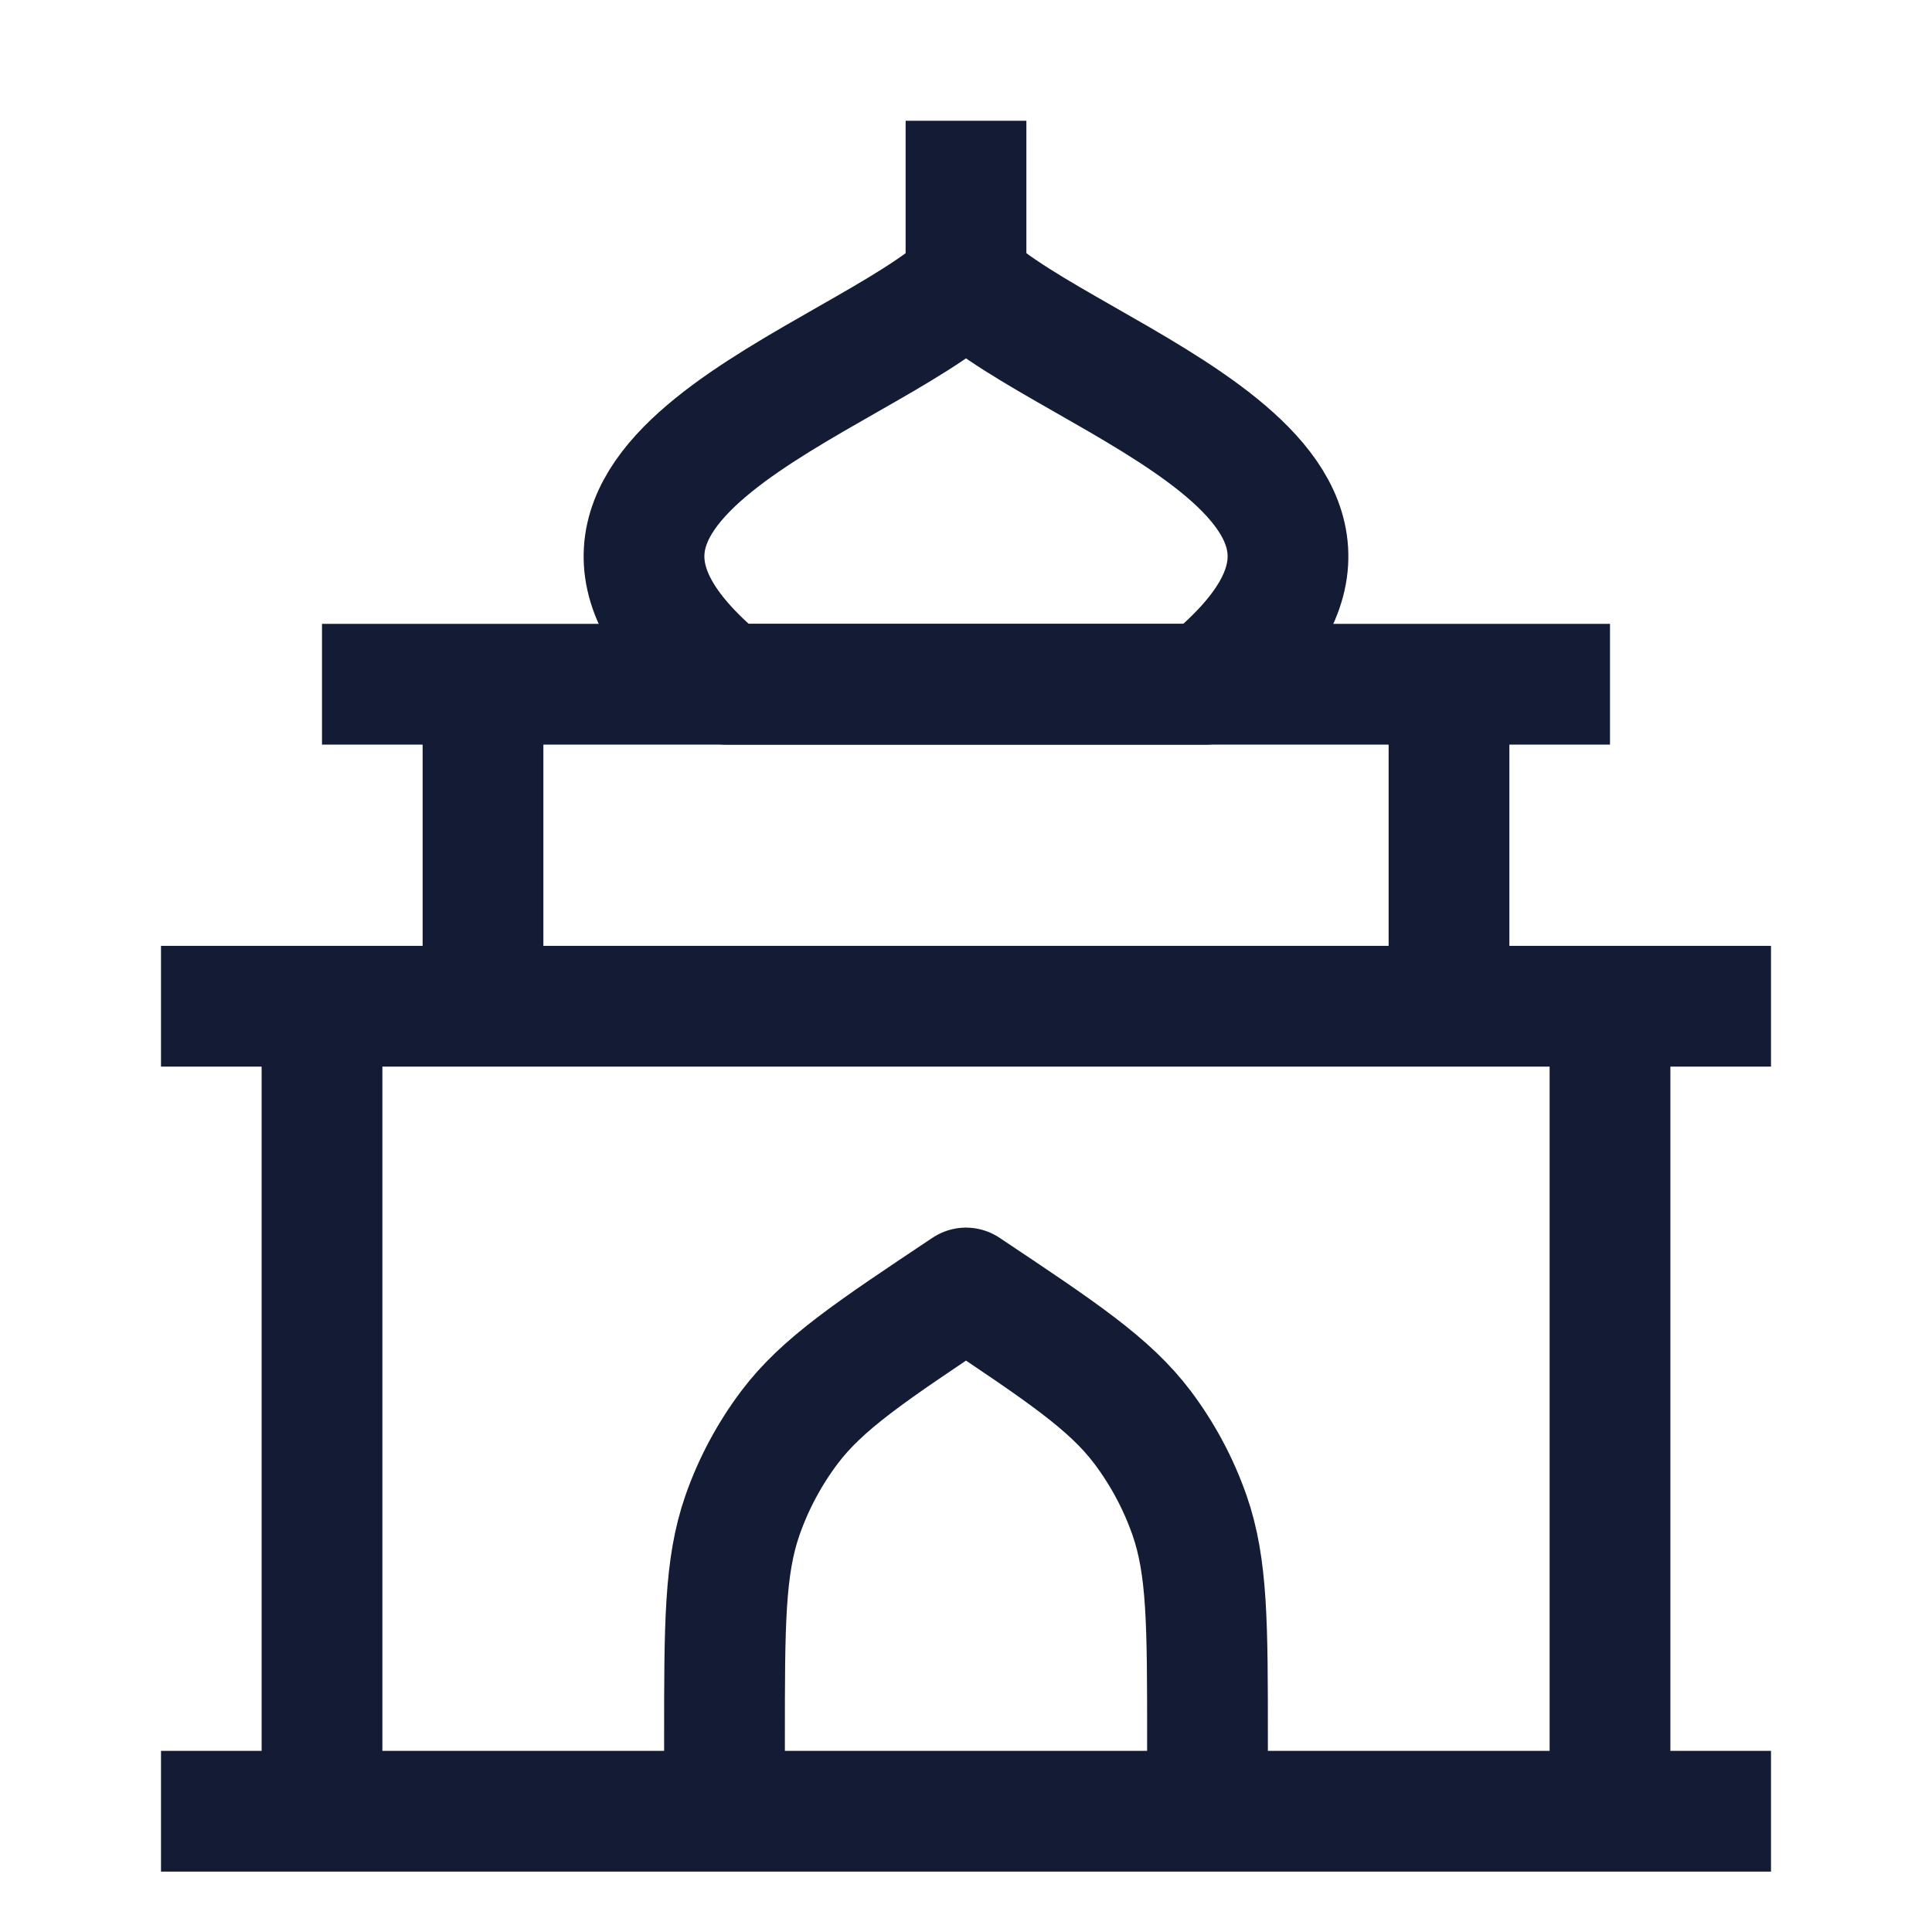 <svg width="24" height="24" viewBox="0 0 24 24" fill="none" xmlns="http://www.w3.org/2000/svg">
<path d="M4 12.5V22.5M20 12.5V22.5" stroke="#141B34" stroke-width="1.5" stroke-linejoin="round"/>
<path d="M6 8.5V12.5M18 8.5V12.5" stroke="#141B34" stroke-width="1.5" stroke-linejoin="round"/>
<path d="M2 12.5L22 12.5" stroke="#141B34" stroke-width="1.5" stroke-linejoin="round"/>
<path d="M4 8.5H20" stroke="#141B34" stroke-width="1.5" stroke-linejoin="round"/>
<path d="M2 22.5L22 22.5" stroke="#141B34" stroke-width="1.5" stroke-linejoin="round"/>
<path d="M12 3.5V1.5" stroke="#141B34" stroke-width="1.5" stroke-linejoin="round"/>
<path d="M15 22.5V21.606C15 20.176 15 19.462 14.776 18.821C14.639 18.43 14.442 18.062 14.193 17.731C13.784 17.189 13.189 16.793 12 16C10.811 16.793 10.216 17.189 9.807 17.731C9.558 18.062 9.361 18.43 9.224 18.821C9 19.462 9 20.176 9 21.606V22.5" stroke="#141B34" stroke-width="1.5" stroke-linejoin="round"/>
<path d="M9.025 8.5C5.94 6 10.678 4.75 12 3.5C13.322 4.75 18.06 6 14.975 8.5H9.025Z" stroke="#141B34" stroke-width="1.5" stroke-linejoin="round"/>
</svg>
